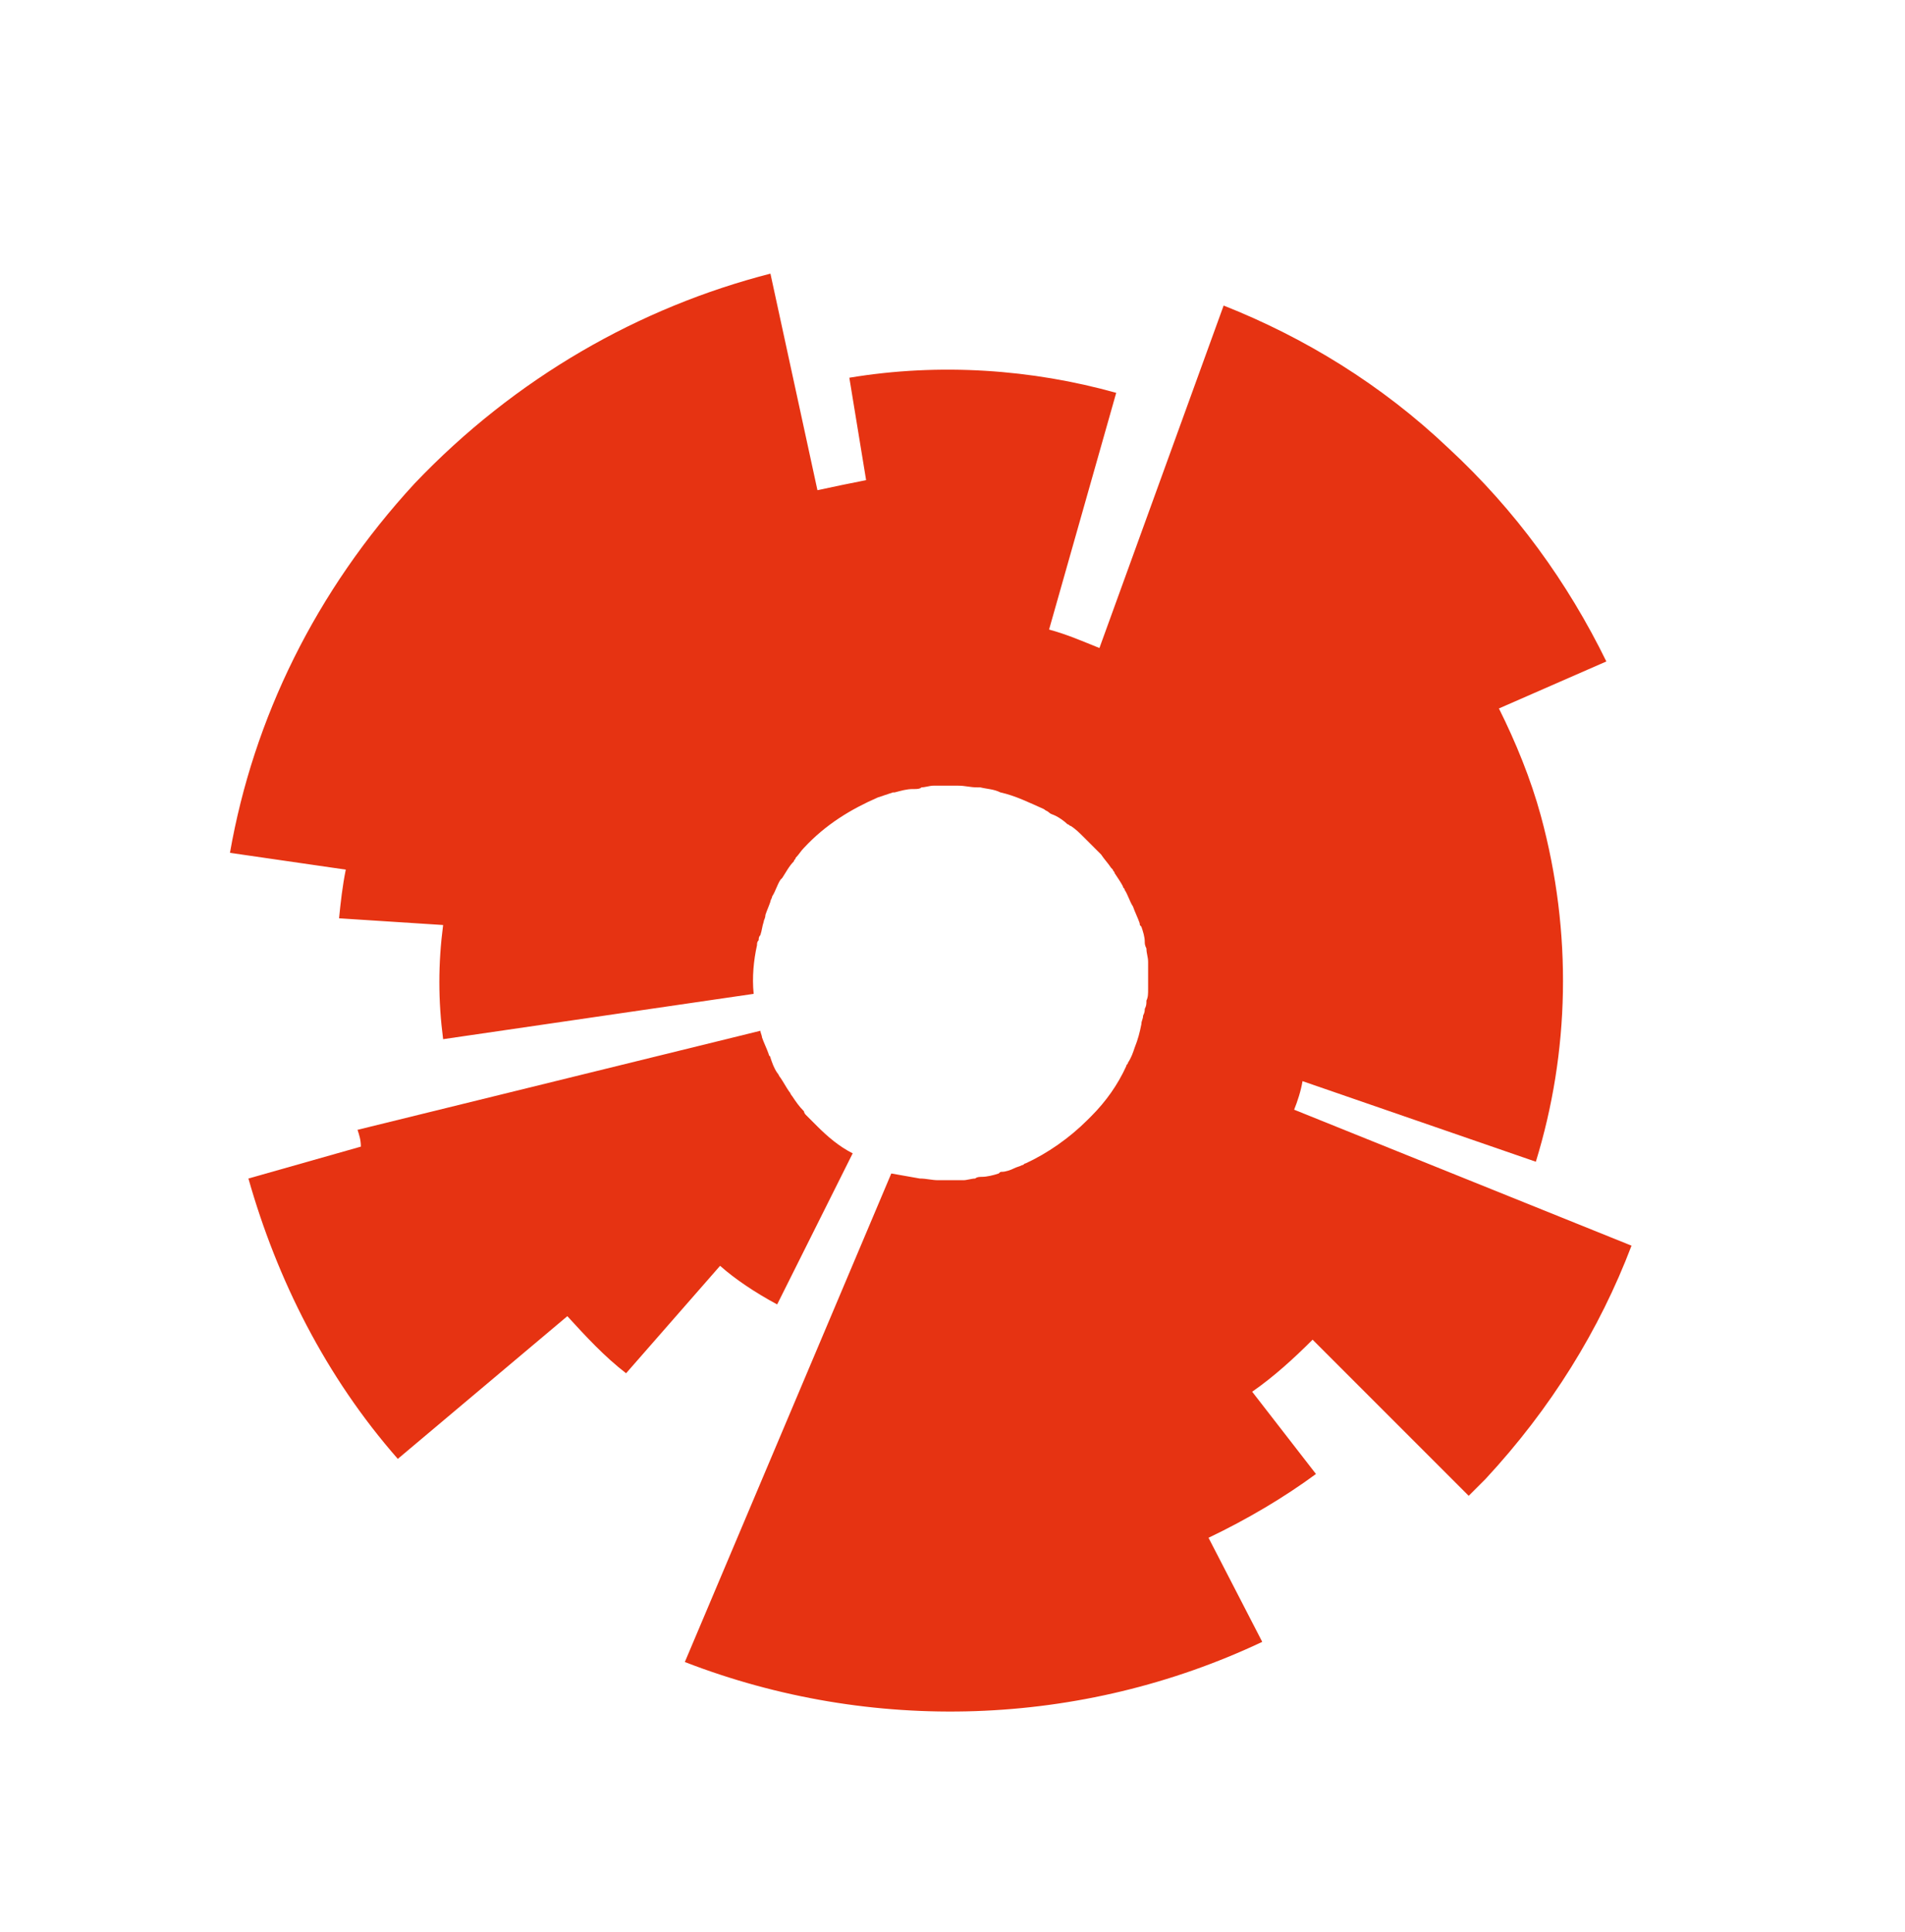 <?xml version="1.0" encoding="UTF-8" standalone="no"?>
<svg
   inkscape:version="1.1.2 (0a00cf5339, 2022-02-04)"
   sodipodi:docname="Reykjavik_University_Logo.svg"
   version="1.1"
   width="307"
   viewBox="0 0 307 311.353"
   height="311.353"
   id="Layer_1"
   xmlns:inkscape="http://www.inkscape.org/namespaces/inkscape"
   xmlns:sodipodi="http://sodipodi.sourceforge.net/DTD/sodipodi-0.dtd"
   xmlns="http://www.w3.org/2000/svg"
   xmlns:svg="http://www.w3.org/2000/svg"
   xmlns:rdf="http://www.w3.org/1999/02/22-rdf-syntax-ns#"
   xmlns:cc="http://creativecommons.org/ns#"
   xmlns:dc="http://purl.org/dc/elements/1.1/">
  <defs
     id="defs46" />
  <sodipodi:namedview
     inkscape:current-layer="XMLID_1_"
     inkscape:window-maximized="1"
     inkscape:window-y="0"
     inkscape:window-x="0"
     inkscape:cy="187.49215"
     inkscape:cx="358.90488"
     inkscape:zoom="1.648069"
     showgrid="false"
     id="namedview44"
     inkscape:window-height="1043"
     inkscape:window-width="1920"
     inkscape:pageshadow="2"
     inkscape:pageopacity="0"
     guidetolerance="10"
     gridtolerance="10"
     objecttolerance="10"
     borderopacity="1"
     bordercolor="#666666"
     pagecolor="#ffffff"
     inkscape:pagecheckerboard="0" />
  <g
     transform="matrix(2.705,0,0,2.705,-0.27,-0.27)"
     id="XMLID_1_">
    <path
       fill="#e63312"
       d="m 77.2,66.2 c 0.2,-0.5 0.4,-1.1 0.5,-1.7 l 13.9,4.8 c 2,-6.5 2.2,-13.6 0.3,-20.6 -0.6,-2.2 -1.5,-4.4 -2.5,-6.4 l 6.4,-2.8 C 93.5,34.8 90.4,30.5 86.4,26.8 82.4,23 77.8,20.2 73,18.3 l -7.4,20.4 c -1,-0.4 -1.9,-0.8 -3,-1.1 l 4,-14.1 c -5,-1.4 -10.5,-1.8 -15.9,-0.9 l 1,6.1 c -1,0.2 -2,0.4 -2.9,0.6 L 46,16.4 c -7.8,2 -15.2,6.2 -21.2,12.5 -5.9,6.4 -9.6,14 -11,22 l 6.9,1 c -0.2,1 -0.3,1.9 -0.4,2.9 l 6.2,0.4 c -0.3,2.3 -0.3,4.5 0,6.8 L 45,59.3 c -0.1,-1 0,-2 0.2,-2.9 0,-0.1 0,-0.2 0.1,-0.3 0,-0.1 0,-0.2 0.1,-0.3 0.1,-0.3 0.1,-0.5 0.2,-0.8 0,-0.1 0.1,-0.2 0.1,-0.4 0.1,-0.3 0.2,-0.5 0.3,-0.8 0,-0.1 0.1,-0.2 0.1,-0.3 0.2,-0.3 0.3,-0.7 0.5,-1 0,0 0.1,-0.1 0.1,-0.1 0.2,-0.3 0.4,-0.7 0.7,-1 0,-0.1 0.1,-0.1 0.1,-0.2 0.2,-0.2 0.3,-0.4 0.5,-0.6 1.3,-1.4 2.8,-2.3 4.4,-3 0.3,-0.1 0.6,-0.2 0.9,-0.3 0,0 0.1,0 0.1,0 0.4,-0.1 0.7,-0.2 1.1,-0.2 0,0 0.1,0 0.1,0 0.1,0 0.3,0 0.4,-0.1 0.2,0 0.5,-0.1 0.7,-0.1 0.1,0 0.1,0 0.2,0 0.2,0 0.4,0 0.6,0 0.2,0 0.4,0 0.6,0 0,0 0,0 0.1,0 0.4,0 0.7,0.1 1.1,0.1 0.1,0 0.1,0 0.2,0 0.4,0.1 0.8,0.1 1.2,0.3 0.9,0.2 1.7,0.6 2.6,1 0.1,0.1 0.2,0.1 0.3,0.2 0.1,0.1 0.2,0.1 0.4,0.2 0.2,0.1 0.5,0.3 0.7,0.5 0,0 0,0 0,0 0.1,0 0.1,0.1 0.2,0.1 0.3,0.2 0.5,0.4 0.8,0.7 0.3,0.3 0.5,0.5 0.8,0.8 0.1,0.1 0.1,0.1 0.2,0.2 0.2,0.3 0.4,0.5 0.6,0.8 0,0 0,0 0.1,0.1 0,0.1 0.1,0.1 0.1,0.2 0.2,0.3 0.4,0.6 0.5,0.8 0,0.1 0.1,0.1 0.1,0.2 0.2,0.3 0.3,0.7 0.5,1 0,0 0,0 0,0 0.1,0.3 0.3,0.7 0.4,1 0,0.1 0,0.1 0.1,0.2 0.1,0.3 0.2,0.6 0.2,0.9 0,0.1 0,0.2 0.1,0.4 0,0.3 0.1,0.5 0.1,0.8 0,0.1 0,0.2 0,0.3 0,0.3 0,0.6 0,1 0,0.1 0,0.2 0,0.3 0,0.3 0,0.5 -0.1,0.7 0,0.2 0,0.3 -0.1,0.5 0,0.1 0,0.2 -0.1,0.4 0,0.2 -0.1,0.3 -0.1,0.5 -0.1,0.5 -0.2,0.9 -0.4,1.4 -0.1,0.3 -0.2,0.6 -0.4,0.9 0,0.1 -0.1,0.1 -0.1,0.2 -0.5,1.1 -1.2,2.1 -2.1,3 -0.1,0.1 -0.1,0.1 -0.2,0.2 -1.1,1.1 -2.4,2 -3.7,2.6 -0.1,0 -0.1,0.1 -0.2,0.1 -0.2,0.1 -0.3,0.1 -0.5,0.2 -0.2,0.1 -0.5,0.2 -0.7,0.2 -0.1,0 -0.1,0 -0.2,0.1 -0.3,0.1 -0.7,0.2 -1,0.2 -0.1,0 -0.3,0 -0.4,0.1 -0.2,0 -0.5,0.1 -0.7,0.1 -0.1,0 -0.3,0 -0.4,0 -0.3,0 -0.6,0 -0.9,0 -0.1,0 -0.1,0 -0.2,0 -0.4,0 -0.7,-0.1 -1.1,-0.1 C 54.3,70.2 53.8,70.1 53.2,70 L 40.9,99.1 c 11.1,4.3 23.6,3.9 34.4,-1.2 l -3.2,-6.2 c 2.3,-1.1 4.5,-2.4 6.4,-3.8 L 74.7,83 c 1.3,-0.9 2.5,-2 3.6,-3.1 l 9.3,9.3 c 0.3,-0.3 0.6,-0.6 1,-1 3.9,-4.2 6.8,-8.9 8.7,-13.9 z"
       id="XMLID_2_" />
    <path
       fill="#e63312"
       d="m 46.4,77.8 4.5,-9 C 50.1,68.4 49.4,67.8 48.8,67.2 48.6,67 48.3,66.7 48.1,66.5 48.1,66.5 48,66.4 48,66.3 47.7,66 47.5,65.7 47.3,65.4 47.2,65.3 47.2,65.2 47.1,65.1 46.9,64.8 46.8,64.6 46.6,64.3 46.5,64.2 46.5,64.1 46.4,64 46.2,63.7 46.1,63.4 46,63.1 46,63 45.9,63 45.9,62.9 c -0.1,-0.3 -0.3,-0.7 -0.4,-1 0,-0.1 -0.1,-0.3 -0.1,-0.4 l -24,5.9 c 0.1,0.3 0.2,0.6 0.2,1 l -6.7,1.9 c 1.7,6 4.6,11.8 8.9,16.7 l 10.1,-8.5 c 1.1,1.2 2.2,2.4 3.5,3.4 L 43,75.5 c 0.9,0.8 2.1,1.6 3.4,2.3"
       id="XMLID_3_" />
  </g>
</svg>

